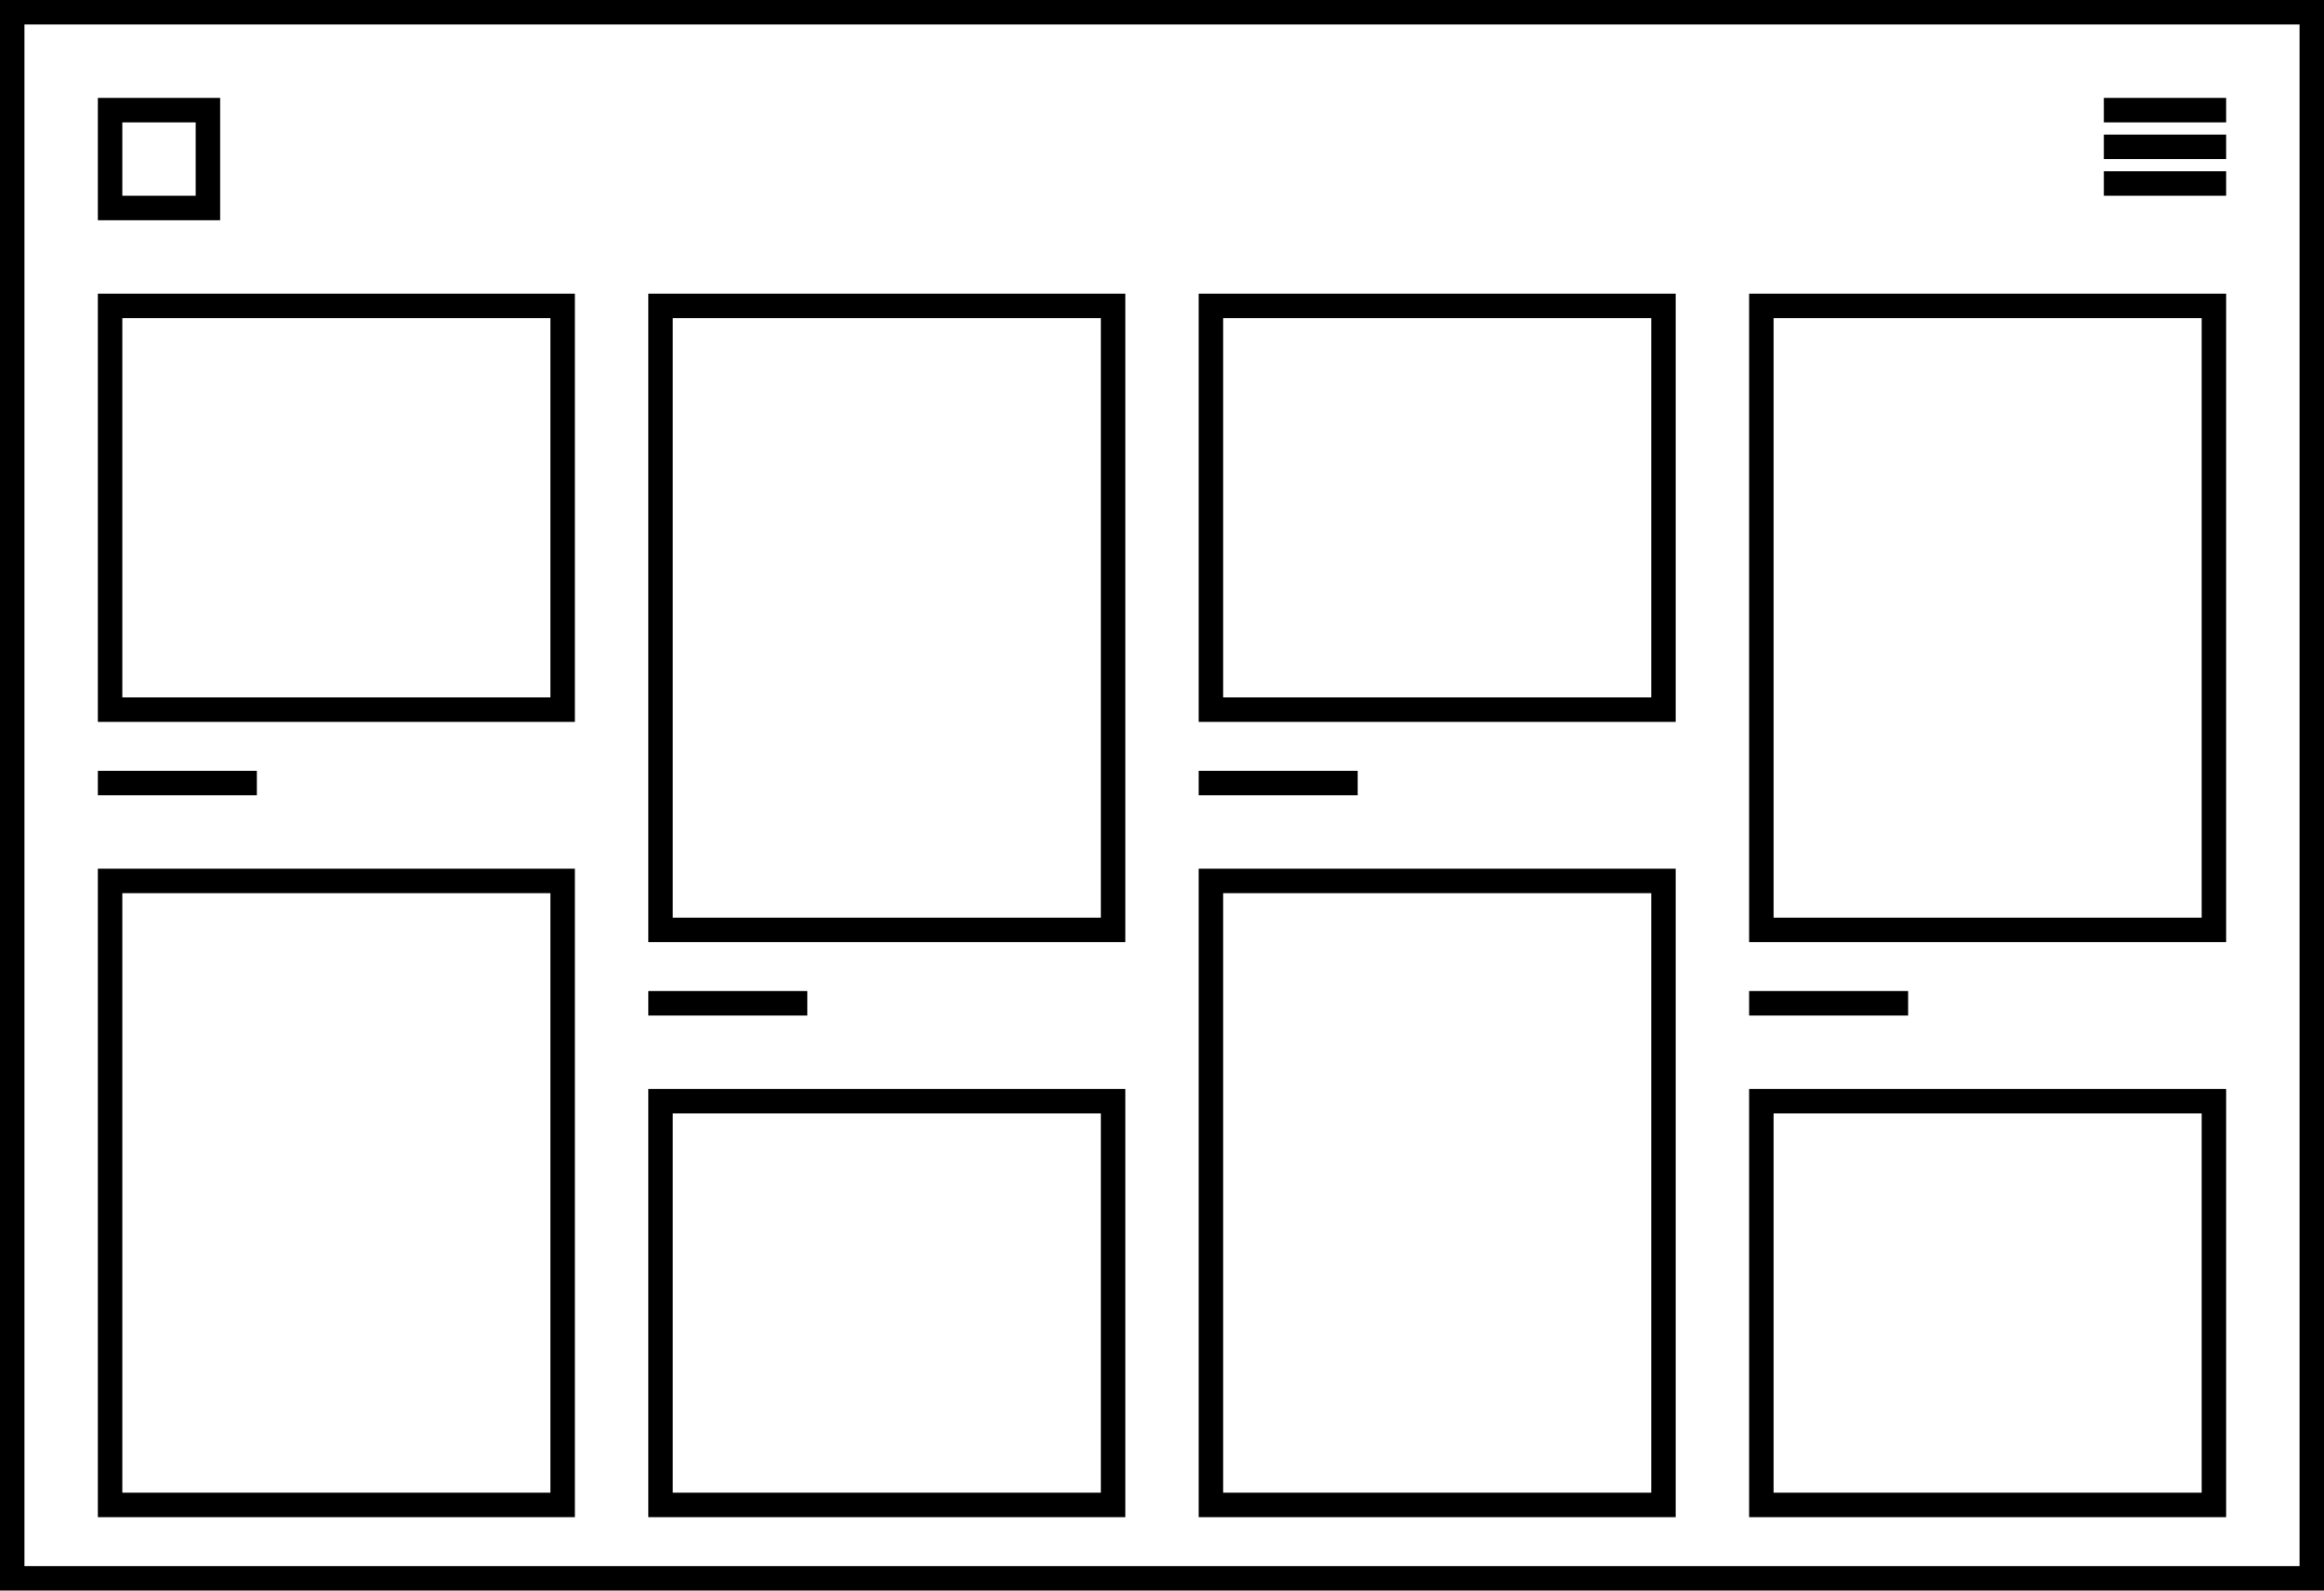 <svg xmlns="http://www.w3.org/2000/svg" width="190" height="130" viewBox="0 0 190 130">
  <path d="M188 2v126H2V2h186m2-2H0v130h190V0z"></path>
  <path d="M16 10v6h-6v-6h6m2-2H8v10h10V8zM172 8h10v2h-10zM172 11h10v2h-10zM172 14h10v2h-10zM8 63h13v2H8zM53 81h13v2H53zM98 63h13v2H98zM143 81h13v2h-13zM45 26v31H10V26h35m2-2H8v35h39V24zM90 91v31H55V91h35m2-2H53v35h39V89zM135 26v31h-35V26h35m2-2H98v35h39V24zM180 91v31h-35V91h35m2-2h-39v35h39V89zM90 26v49H55V26h35m2-2H53v53h39V24zM45 73v49H10V73h35m2-2H8v53h39V71zM135 73v49h-35V73h35m2-2H98v53h39V71zM180 26v49h-35V26h35m2-2h-39v53h39V24z"></path>
</svg>